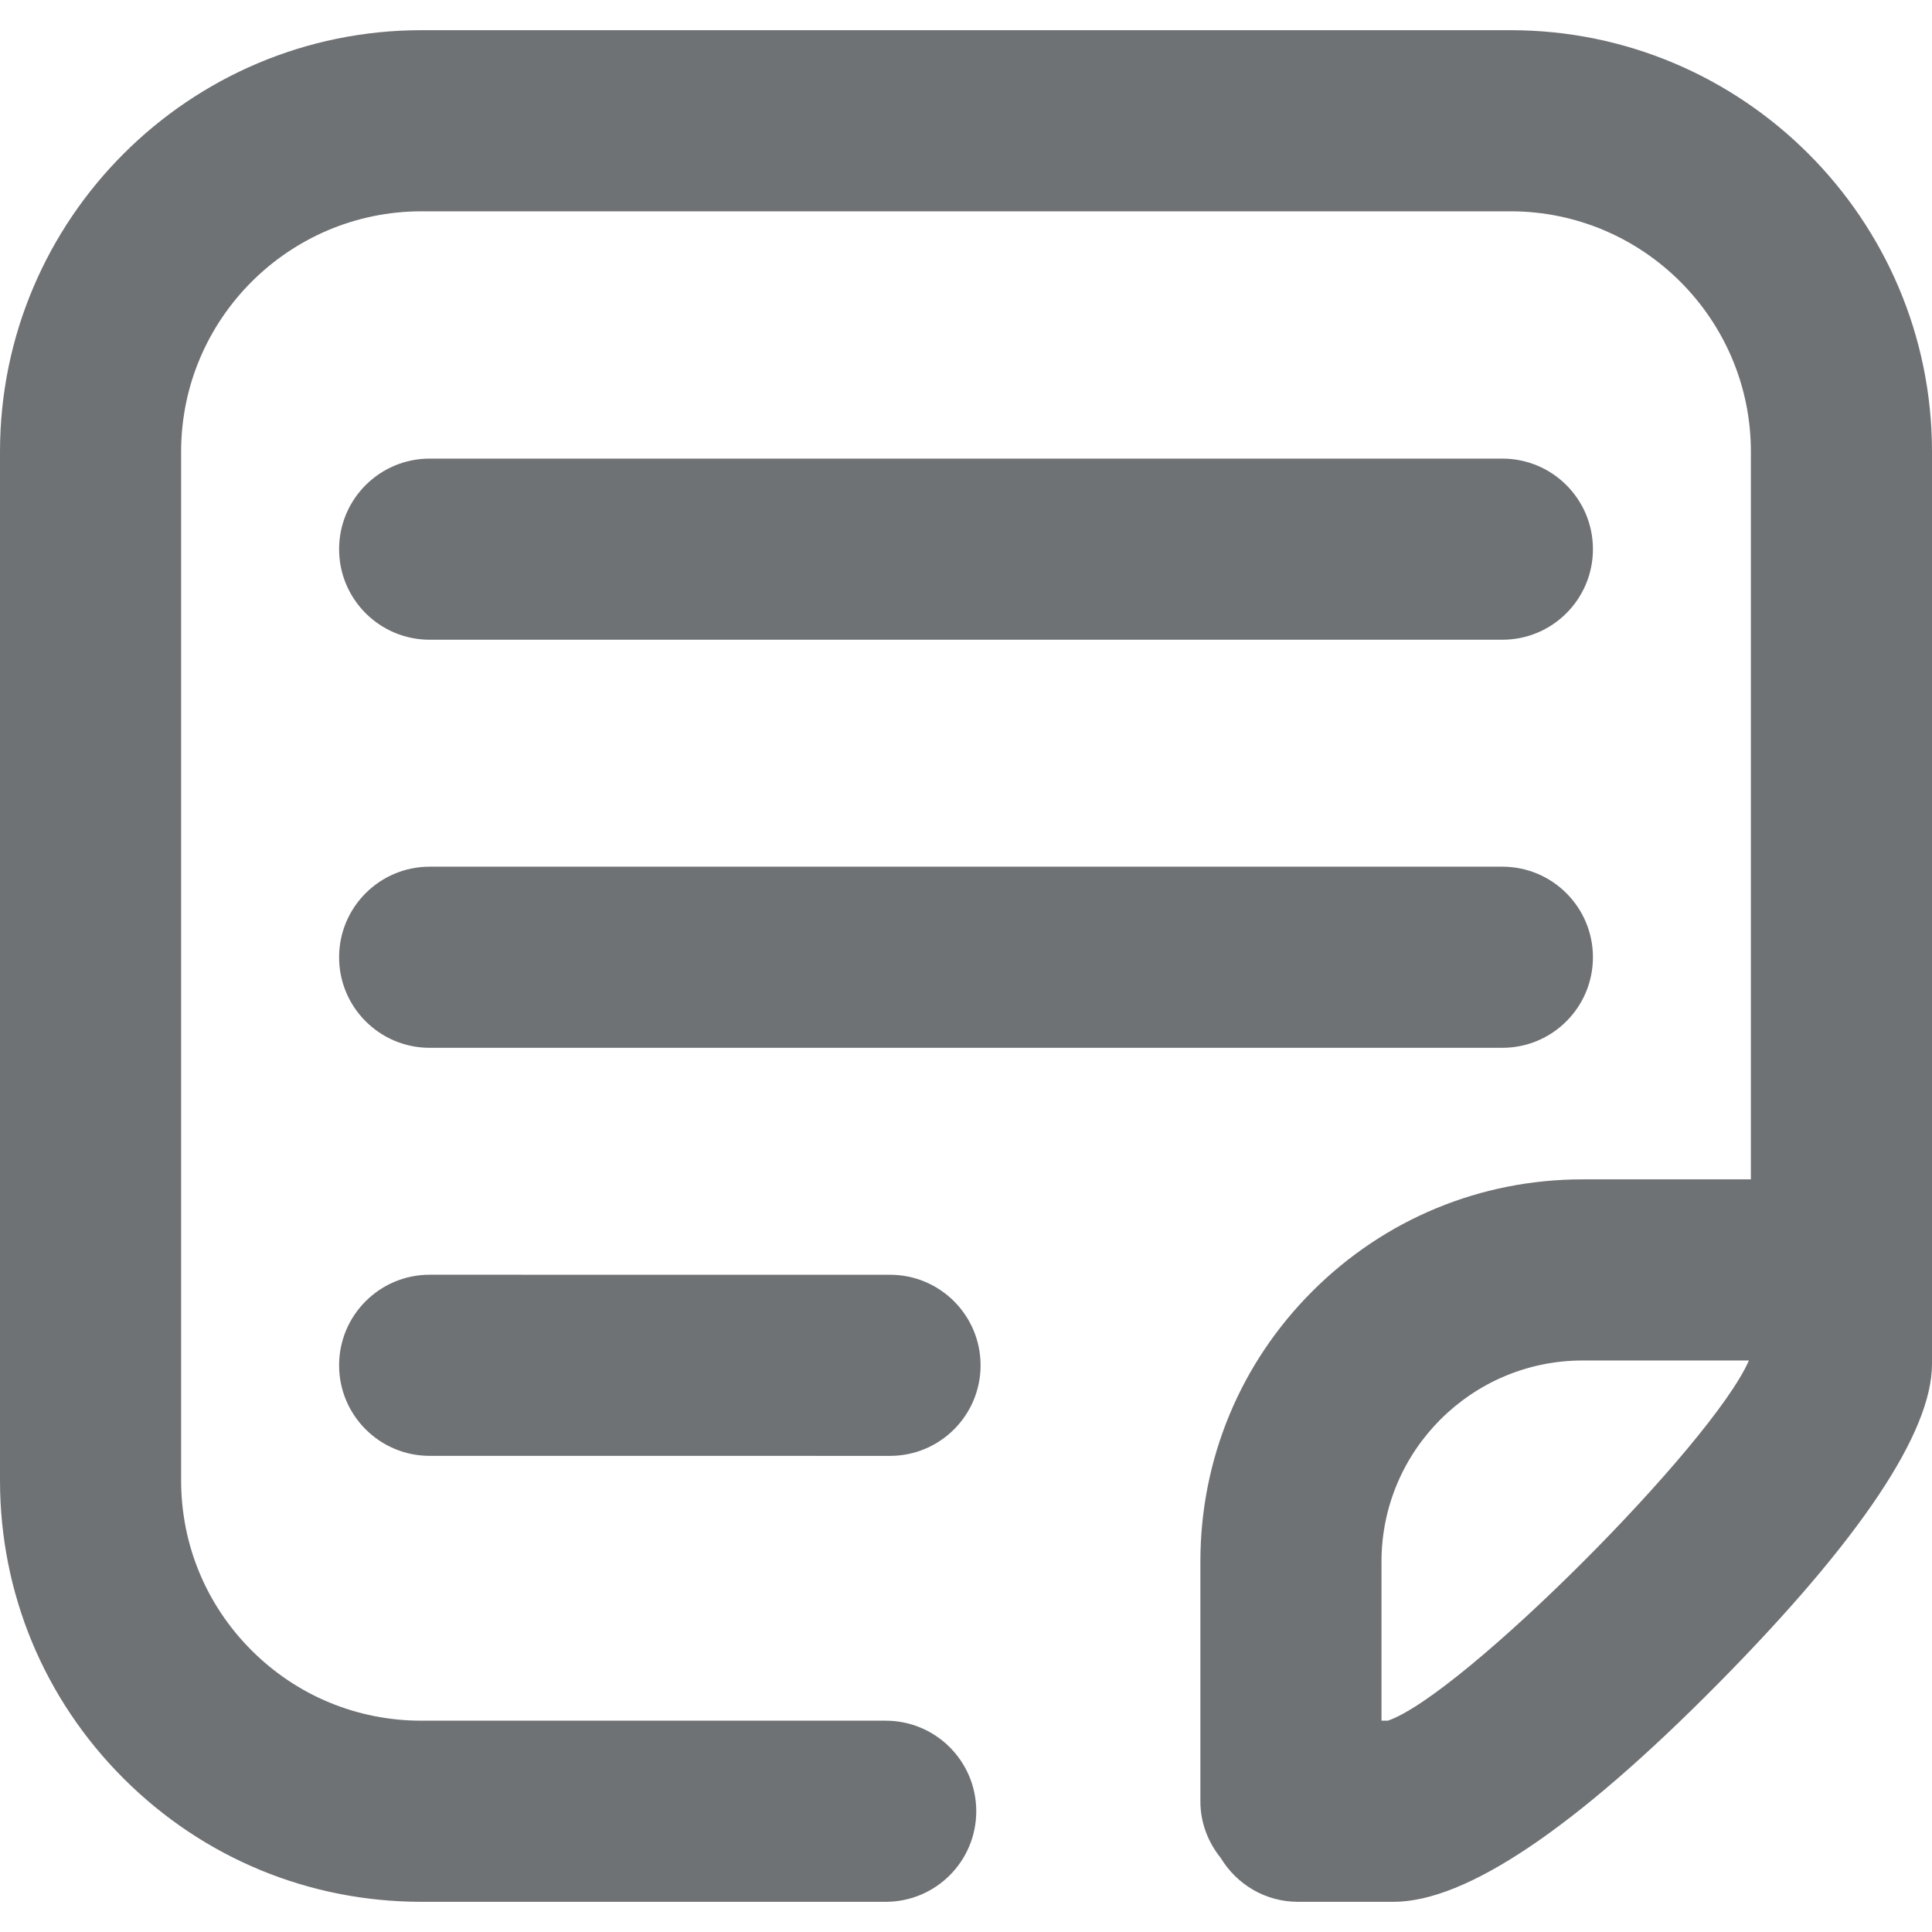 <?xml version="1.0" encoding="UTF-8" standalone="no"?>
<svg width="64px" height="64px" viewBox="0 0 64 64" version="1.1" xmlns="http://www.w3.org/2000/svg" xmlns:xlink="http://www.w3.org/1999/xlink">
    <!-- Generator: Sketch 39.1 (31720) - http://www.bohemiancoding.com/sketch -->
    <title>icon-doc</title>
    <desc>Created with Sketch.</desc>
    <defs></defs>
    <g id="member" stroke="none" stroke-width="1" fill="none" fill-rule="evenodd">
        <g id="icon-doc" fill="#6F7274">
            <path d="M45.974,57 L45.764,57 L45.764,51.726 C45.766,48.054 48.754,45.068 52.427,45.068 L52.431,45.068 L57.935,45.068 C56.724,47.847 48.422,56.162 45.974,57 M50.04,1 L50.034,1 L13.969,1 L13.962,1 C6.266,1 0.004,7.258 -0,14.955 L-0,49.045 C0.002,52.775 1.456,56.28 4.095,58.916 C6.731,61.55 10.235,63 13.959,63 L13.968,63 L29.34,63 C30.997,63 32.34,61.657 32.34,60 C32.34,58.343 30.997,57 29.34,57 L13.966,57 L13.961,57 C11.836,57 9.838,56.173 8.335,54.672 C6.83,53.169 6.001,51.169 6,49.044 L6,14.957 C6.002,10.568 9.574,7 13.964,7 L13.968,7 L50.035,7 L50.038,7 C54.426,7 57.997,10.569 58,14.955 L58,39.068 L52.431,39.068 L52.423,39.068 C49.044,39.068 45.868,40.384 43.477,42.771 C41.084,45.161 39.766,48.34 39.764,51.724 L39.764,59.673 C39.764,60.385 40.022,61.03 40.437,61.545 C40.962,62.414 41.907,63 42.996,63 L46.166,63 C48.561,63 52.179,60.566 56.92,55.768 C61.619,51.012 64,47.45 64,45.183 L64,14.953 C63.995,7.257 57.734,1 50.04,1 Z M14.233,21.192 L49.768,21.192 C51.425,21.192 52.768,19.849 52.768,18.192 C52.768,16.535 51.425,15.192 49.768,15.192 L14.233,15.192 C12.576,15.192 11.233,16.535 11.233,18.192 C11.233,19.849 12.576,21.192 14.233,21.192 Z M14.233,48.227 L29.483,48.228 C31.14,48.228 32.483,46.885 32.483,45.228 C32.483,43.572 31.14,42.228 29.483,42.228 L14.233,42.227 C12.576,42.227 11.233,43.57 11.233,45.227 C11.233,46.883 12.576,48.227 14.233,48.227 Z M14.233,34.71 L49.768,34.71 C51.425,34.71 52.768,33.367 52.768,31.71 C52.768,30.054 51.425,28.71 49.768,28.71 L14.233,28.71 C12.576,28.71 11.233,30.054 11.233,31.71 C11.233,33.367 12.576,34.71 14.233,34.71 Z" id="Combined-Shape"></path>
        </g>
    </g>
</svg>